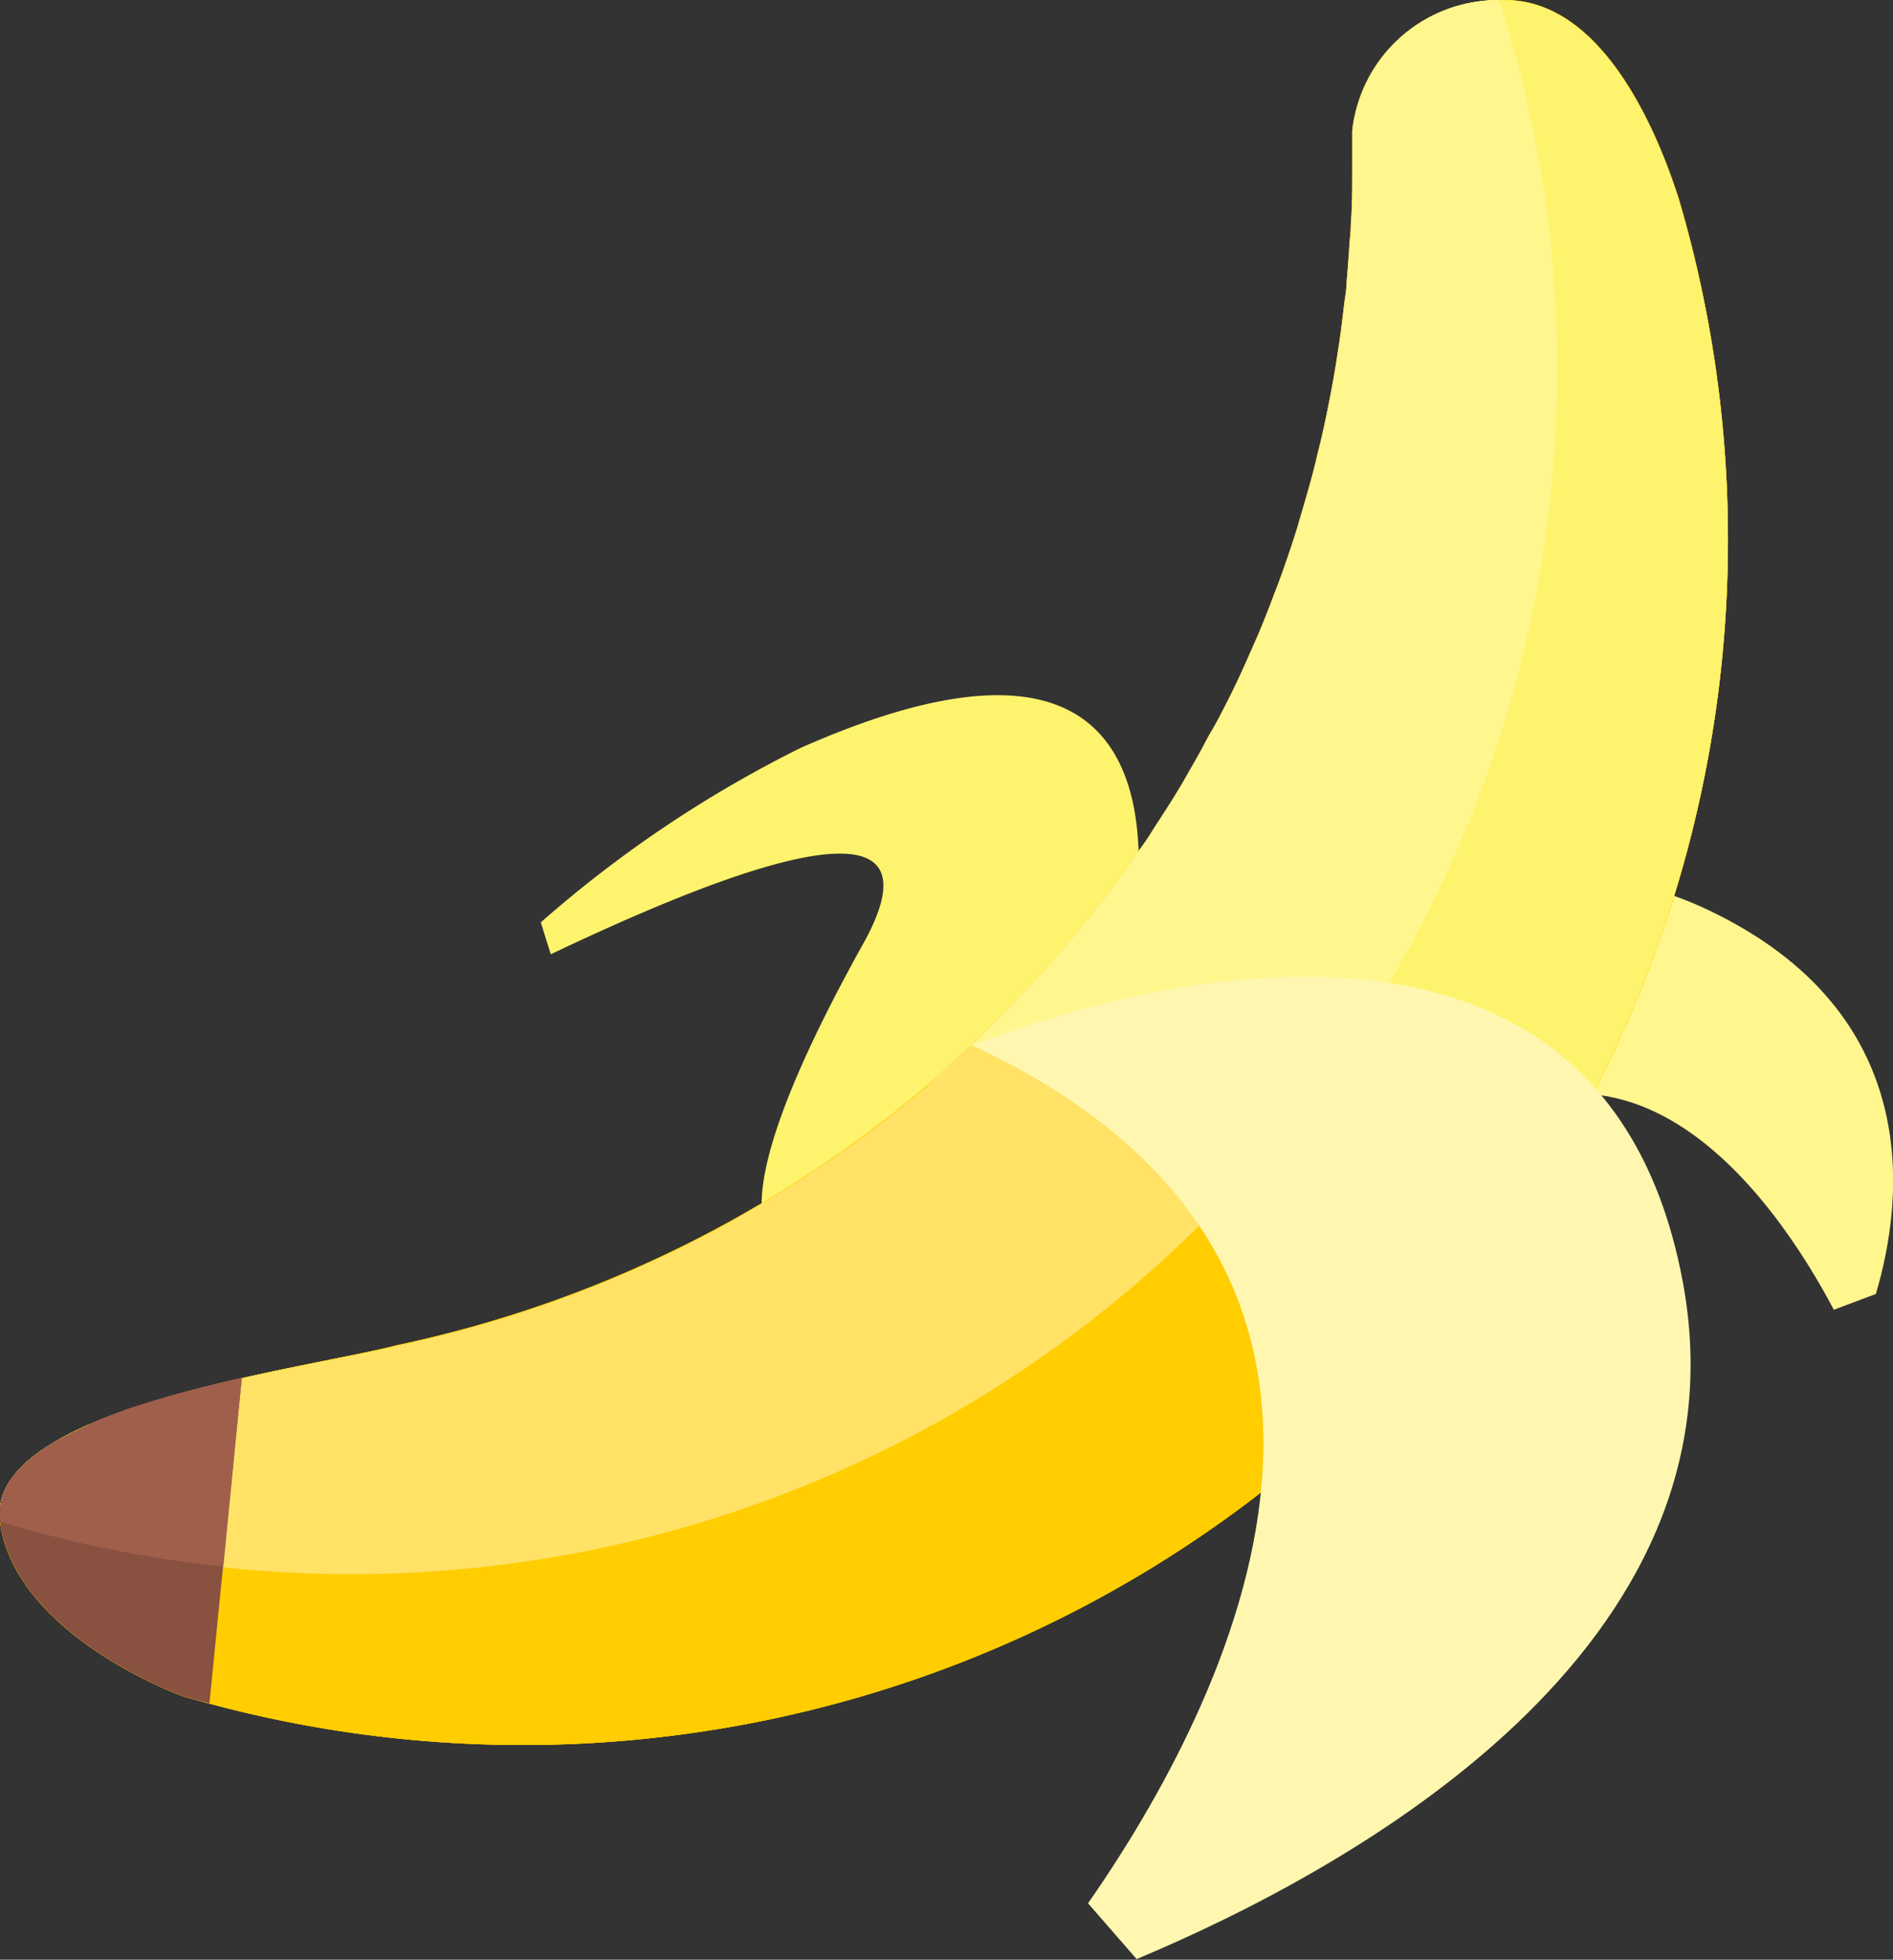 <svg xmlns="http://www.w3.org/2000/svg" viewBox="0 0 129.27 133.85"><rect x="0" y="0" width="129.27" height="133.85" fill="#333333" stroke="none"/><defs><style>.cls-1{fill:#fff68e;}.cls-2{fill:#fef36c;}.cls-3{fill:#ffcd00;}.cls-4{fill:#ffe266;}.cls-5{fill:#895140;}.cls-6{fill:#a05f4b;}.cls-7{fill:#fff7b0;}</style></defs><title>Asset 1</title><g id="Layer_2" data-name="Layer 2"><g id="BACKGROUND"><path class="cls-1" d="M128.1,88.38c1.91-6.43,3.38-19.19-11.46-26.23-20.4-9.68-23.83,20.17-23.83,20.17l1.36.28c15.54-18.08,27.19-.48,31.06,6.86Z"/><path class="cls-2" d="M54.66,51.09A82,82,0,0,0,36.93,63l.68,2.18c21-10,25.44-8.08,21.33-.71-12.24,22-4.54,21-4.54,21L75.07,73.15S88.7,36,54.66,51.09Z"/><path class="cls-3" d="M118,36.9a82.17,82.17,0,0,0-3.33-23.22c-1.46-4.62-5.29-14-12.27-13.67a10,10,0,0,0-10,8.91h0c0,.81,0,1.63,0,2.45a82.29,82.29,0,0,1-65.24,80.5l0,0C20.53,93.58-1,96.17,0,103.95c1,7.48,11.62,11.58,12.42,11.88A82.31,82.31,0,0,0,118,36.9Z"/><path class="cls-4" d="M106.34,25.25a82.13,82.13,0,0,0-4-25.23,10,10,0,0,0-10,8.91h0c0,.81,0,1.63,0,2.45,0,1.34,0,2.66-.1,4,0,.43-.06.86-.09,1.3-.06.89-.12,1.77-.2,2.65,0,.51-.11,1-.17,1.51-.09.8-.19,1.6-.3,2.39-.08.52-.16,1-.24,1.56q-.19,1.16-.41,2.3c-.1.52-.2,1-.31,1.54-.16.77-.34,1.54-.53,2.3-.12.49-.23,1-.36,1.45-.22.83-.46,1.66-.7,2.48-.12.4-.23.8-.35,1.2q-.56,1.79-1.2,3.55c-.1.27-.21.54-.31.81-.34.91-.69,1.81-1.06,2.7-.19.46-.4.91-.6,1.37-.3.69-.61,1.38-.93,2.06-.24.5-.48,1-.73,1.48s-.63,1.25-1,1.87-.54,1-.82,1.5-.67,1.18-1,1.76-.59,1-.89,1.48-.72,1.13-1.09,1.7-.62,1-.95,1.44-.8,1.13-1.2,1.69-.63.9-1,1.34q-1.05,1.4-2.17,2.76c-.38.47-.79.92-1.18,1.38s-.81.95-1.22,1.41-.88,1-1.33,1.42-.79.84-1.2,1.25-.94.94-1.42,1.4l-1.21,1.15q-.75.7-1.51,1.37L63.53,74c-.53.45-1.06.9-1.61,1.34l-1.19.94c-.58.45-1.15.9-1.74,1.33l-1,.72a82.16,82.16,0,0,1-7,4.47l-1,.6c-.68.38-1.37.74-2.07,1.09l-1.2.62c-.69.34-1.39.67-2.09,1l-1.26.57q-1.06.47-2.14.91l-1.26.5c-.74.29-1.48.57-2.23.84l-1.16.39c-.8.27-1.6.54-2.41.79l-.57.16c-2.09.62-4.2,1.16-6.36,1.62h0l0,0C20.54,93.58-1,96.17,0,103.94a82.29,82.29,0,0,0,106.3-78.69Z"/><path class="cls-3" d="M118,36.9a82.17,82.17,0,0,0-3.33-23.22c-1.46-4.62-5.29-14-12.27-13.67a10,10,0,0,0-10,8.91h0c0,.81,0,1.63,0,2.45a82.29,82.29,0,0,1-65.24,80.5l0,0C20.53,93.58-1,96.17,0,103.95c1,7.48,11.62,11.58,12.42,11.88A82.31,82.31,0,0,0,118,36.9Z"/><path class="cls-3" d="M118,36.9a82.17,82.17,0,0,0-3.33-23.22c-1.46-4.62-5.29-14-12.27-13.67a10,10,0,0,0-10,8.91h0c0,.81,0,1.63,0,2.45a82.29,82.29,0,0,1-65.24,80.5l0,0C20.53,93.58-1,96.17,0,103.95c1,7.48,11.62,11.58,12.42,11.88A82.31,82.31,0,0,0,118,36.9Z"/><path class="cls-4" d="M106.34,25.25a82.13,82.13,0,0,0-4-25.23,10,10,0,0,0-10,8.91h0c0,.81,0,1.63,0,2.45,0,1.34,0,2.66-.1,4,0,.43-.06.86-.09,1.3-.06.89-.12,1.77-.2,2.65,0,.51-.11,1-.17,1.51-.09.8-.19,1.6-.3,2.39-.08.52-.16,1-.24,1.56q-.19,1.16-.41,2.3c-.1.52-.2,1-.31,1.54-.16.77-.34,1.54-.53,2.3-.12.49-.23,1-.36,1.45-.22.83-.46,1.66-.7,2.48-.12.4-.23.8-.35,1.2q-.56,1.79-1.2,3.55c-.1.27-.21.54-.31.81-.34.91-.69,1.81-1.06,2.7-.19.46-.4.91-.6,1.37-.3.69-.61,1.38-.93,2.06-.24.5-.48,1-.73,1.48s-.63,1.25-1,1.87-.54,1-.82,1.5-.67,1.18-1,1.76-.59,1-.89,1.48-.72,1.13-1.09,1.7-.62,1-.95,1.44-.8,1.13-1.2,1.69-.63.9-1,1.34q-1.05,1.4-2.17,2.76c-.38.47-.79.92-1.18,1.38s-.81.95-1.22,1.41-.88,1-1.33,1.42-.79.84-1.2,1.25-.94.94-1.42,1.4l-1.21,1.15q-.75.7-1.51,1.37L63.53,74c-.53.45-1.06.9-1.61,1.34l-1.19.94c-.58.45-1.15.9-1.74,1.33l-1,.72a82.16,82.16,0,0,1-7,4.47l-1,.6c-.68.38-1.37.74-2.07,1.09l-1.2.62c-.69.34-1.39.67-2.09,1l-1.26.57q-1.06.47-2.14.91l-1.26.5c-.74.29-1.48.57-2.23.84l-1.16.39c-.8.27-1.6.54-2.41.79l-.57.16c-2.09.62-4.2,1.16-6.36,1.62h0l0,0C20.54,93.58-1,96.17,0,103.94a82.29,82.29,0,0,0,106.3-78.69Z"/><path class="cls-5" d="M16.51,94.14C8.35,96-.63,98.86,0,103.95c1,7.48,11.62,11.58,12.42,11.88.62.18,1.25.35,1.88.52Z"/><path class="cls-6" d="M0,103.93H0A82.17,82.17,0,0,0,15.25,107l1.26-12.9h0l-1.37.32-.37.09-1.08.27-.38.1c-.93.24-1.85.5-2.75.77l-.4.12-1,.31-.42.14-1,.37-.24.09-1.18.48L6,97.36l-.8.37-.38.19L4,98.33l-.28.15q-.47.28-.9.58l-.23.17c-.2.15-.4.3-.58.45l-.26.23c-.17.15-.32.31-.46.46l-.2.21a5.67,5.67,0,0,0-.5.69l-.08.16a4.4,4.4,0,0,0-.28.58c0,.09-.06.18-.09.27a4,4,0,0,0-.12.55c0,.09,0,.18,0,.27A3.9,3.9,0,0,0,0,103.93Z"/><path class="cls-2" d="M66.43,71.41l23.3,3.42,7.8,16.35a82.29,82.29,0,0,0,17.13-77.49c-1.46-4.62-5.29-14-12.27-13.67a10,10,0,0,0-10,8.91h0c0,.81,0,1.63,0,2.45A82,82,0,0,1,66.43,71.41Z"/><path class="cls-1" d="M89.71,74.83A82.32,82.32,0,0,0,102.38,0a10,10,0,0,0-10,8.91h0c0,.81,0,1.63,0,2.45,0,1.34,0,2.66-.1,4,0,.43-.06.86-.09,1.3-.06.89-.12,1.77-.2,2.65,0,.51-.11,1-.17,1.51-.09.8-.19,1.6-.3,2.39-.08.52-.16,1-.24,1.56q-.19,1.16-.41,2.3c-.1.52-.2,1-.31,1.54-.16.77-.34,1.54-.53,2.3-.12.49-.23,1-.36,1.45-.22.83-.46,1.66-.7,2.48-.12.4-.23.8-.35,1.2q-.56,1.79-1.2,3.55c-.1.27-.21.54-.31.81-.34.91-.69,1.81-1.06,2.7-.19.46-.4.91-.6,1.37-.3.69-.61,1.38-.93,2.06-.24.5-.48,1-.73,1.48s-.63,1.25-1,1.87-.54,1-.82,1.5-.67,1.18-1,1.76-.59,1-.89,1.48-.72,1.13-1.09,1.7-.62,1-.95,1.44-.8,1.13-1.2,1.69-.63.9-1,1.34q-1.05,1.4-2.17,2.76c-.38.47-.79.92-1.18,1.38s-.81.95-1.22,1.41-.88,1-1.33,1.42-.79.84-1.2,1.25-.94.94-1.42,1.4l-1,1Z"/><path class="cls-7" d="M74.3,130l3.32,3.81c14.62-6.14,42-21.16,37.29-46.28-6.35-34-48.49-16.12-48.49-16.12C99.12,86.71,83.72,116.47,74.3,130Z"/></g></g></svg>